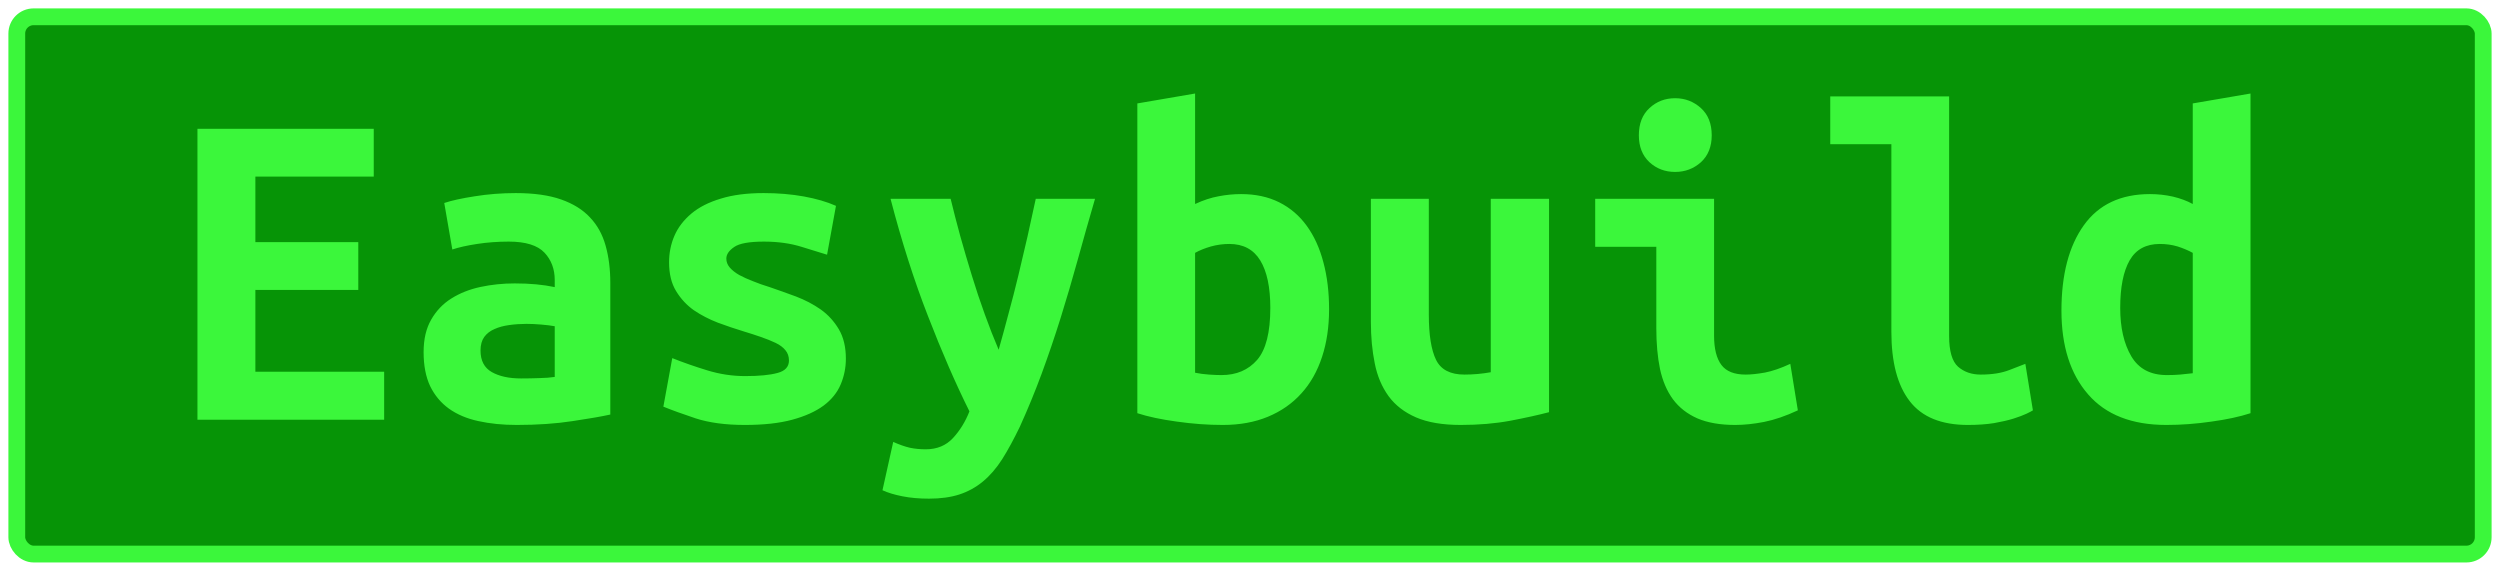 <?xml version="1.0" encoding="UTF-8"?>
<svg height="34" width="148.9" version="1.1" xmlns="http://www.w3.org/2000/svg">
    <rect
        height="32"
        width="146.9"
        rx="1"
        ry="1"
        x="1"
        y="1"
        fill="#069406"
        stroke="#3bf73b"
        stroke-width="1"
         />
    <g transform="translate(0, 14)">
        <path fill="#3bf73b" d="M22.88 11L11.76 11L11.76-6.33L22.26-6.33L22.26-3.48L15.21-3.48L15.21 0.42L21.34 0.42L21.34 3.27L15.21 3.27L15.21 8.14L22.88 8.14L22.88 11ZM31.03 8.54L31.03 8.54Q31.59 8.54 32.12 8.52Q32.65 8.51 33.04 8.45L33.04 8.45L33.04 5.43Q32.71 5.37 32.23 5.33Q31.76 5.29 31.36 5.29L31.36 5.29Q30.83 5.29 30.33 5.36Q29.82 5.43 29.45 5.60Q29.07 5.76 28.84 6.07Q28.62 6.38 28.62 6.88L28.62 6.88Q28.62 7.78 29.29 8.16Q29.96 8.54 31.03 8.54ZM30.72-2.50L30.72-2.50Q32.34-2.50 33.42-2.12Q34.50-1.74 35.14-1.05Q35.79-0.37 36.07 0.63Q36.35 1.62 36.35 2.85L36.35 2.85L36.35 10.69Q35.59 10.86 34.11 11.08Q32.62 11.31 30.78 11.31L30.78 11.31Q29.52 11.31 28.49 11.08Q27.47 10.86 26.74 10.34Q26.02 9.82 25.62 9.00Q25.23 8.17 25.23 6.97L25.23 6.97Q25.23 5.82 25.68 5.04Q26.13 4.25 26.88 3.78Q27.64 3.30 28.62 3.09Q29.60 2.88 30.66 2.88L30.66 2.88Q32.01 2.88 33.04 3.10L33.04 3.10L33.04 2.68Q33.04 1.70 32.43 1.05Q31.81 0.39 30.30 0.39L30.30 0.39Q29.32 0.39 28.41 0.53Q27.50 0.67 26.94 0.86L26.94 0.86L26.46-1.91Q27.11-2.13 28.28-2.31Q29.46-2.50 30.72-2.50ZM44.38 8.40L44.38 8.40Q45.64 8.40 46.32 8.21Q46.99 8.03 46.99 7.47L46.99 7.47Q46.99 7.11 46.78 6.86Q46.57 6.60 46.19 6.42Q45.81 6.24 45.32 6.07Q44.83 5.90 44.30 5.74L44.30 5.74Q43.54 5.51 42.76 5.22Q41.98 4.92 41.33 4.48Q40.69 4.03 40.27 3.34Q39.85 2.66 39.85 1.62L39.85 1.62Q39.85 0.78 40.17 0.04Q40.49-0.70 41.18-1.28Q41.86-1.85 42.93-2.17Q43.99-2.50 45.48-2.50L45.48-2.50Q46.76-2.50 47.87-2.30Q48.98-2.10 49.79-1.74L49.79-1.74L49.26 1.17Q48.78 1.03 47.77 0.71Q46.76 0.39 45.50 0.39L45.50 0.39Q44.19 0.39 43.73 0.71Q43.26 1.03 43.26 1.40L43.26 1.40Q43.26 1.70 43.47 1.94Q43.68 2.18 44.03 2.38Q44.38 2.57 44.85 2.75Q45.31 2.94 45.84 3.10L45.84 3.10Q46.60 3.36 47.41 3.66Q48.22 3.97 48.88 4.43Q49.54 4.90 49.96 5.61Q50.38 6.32 50.38 7.36L50.38 7.36Q50.38 8.17 50.07 8.90Q49.76 9.63 49.05 10.16Q48.33 10.69 47.18 11Q46.04 11.31 44.36 11.31L44.36 11.31Q42.65 11.31 41.44 10.92Q40.24 10.52 39.51 10.22L39.51 10.22L40.04 7.33Q41.02 7.72 42.13 8.06Q43.24 8.40 44.38 8.40ZM61.69-2.16L65.22-2.16Q64.68-0.31 64.19 1.47Q63.70 3.24 63.17 4.94Q62.64 6.63 62.04 8.26Q61.44 9.88 60.74 11.42L60.74 11.42Q60.20 12.54 59.69 13.35Q59.17 14.16 58.54 14.68Q57.91 15.20 57.14 15.45Q56.37 15.70 55.33 15.70L55.33 15.70Q54.46 15.70 53.75 15.56Q53.04 15.42 52.56 15.20L52.56 15.20L53.20 12.32Q53.76 12.57 54.20 12.67Q54.63 12.76 55.14 12.76L55.14 12.76Q56.14 12.76 56.76 12.09Q57.38 11.42 57.74 10.50L57.74 10.50Q56.51 8.03 55.28 4.85Q54.04 1.68 53.04-2.16L53.04-2.16L56.62-2.16Q56.87-1.12 57.19 0.05Q57.52 1.23 57.88 2.40Q58.24 3.58 58.65 4.71Q59.06 5.85 59.48 6.83L59.48 6.83Q59.76 5.85 60.06 4.71Q60.37 3.58 60.65 2.42Q60.93 1.26 61.20 0.08Q61.46-1.10 61.69-2.16L61.69-2.16ZM75.66 4.34L75.66 4.34Q75.66 2.49 75.06 1.51Q74.46 0.53 73.22 0.53L73.22 0.53Q72.66 0.53 72.12 0.68Q71.57 0.84 71.18 1.06L71.18 1.06L71.18 8.20Q71.57 8.28 72.01 8.31Q72.44 8.34 72.75 8.34L72.75 8.34Q74.09 8.34 74.88 7.43Q75.66 6.52 75.66 4.34ZM79.16 4.42L79.16 4.42Q79.16 5.99 78.74 7.26Q78.32 8.54 77.51 9.43Q76.70 10.33 75.52 10.82Q74.34 11.31 72.83 11.31L72.83 11.31Q71.49 11.31 70.09 11.11Q68.69 10.92 67.74 10.61L67.74 10.61L67.74-7.84L71.18-8.43L71.18-1.85Q71.91-2.19 72.58-2.31Q73.25-2.44 73.92-2.44L73.92-2.44Q75.21-2.44 76.19-1.95Q77.17-1.46 77.83-0.55Q78.49 0.36 78.82 1.62Q79.16 2.88 79.16 4.42ZM92.26-2.16L92.26 10.55Q91.31 10.80 89.95 11.06Q88.60 11.31 87 11.31L87 11.31Q85.38 11.31 84.34 10.86Q83.30 10.41 82.70 9.59Q82.10 8.76 81.88 7.64Q81.65 6.52 81.65 5.18L81.65 5.18L81.65-2.16L85.10-2.16L85.10 4.73Q85.10 6.55 85.53 7.43Q85.96 8.31 87.22 8.31L87.22 8.31Q88.01 8.31 88.79 8.17L88.79 8.17L88.79-2.16L92.26-2.16ZM101.95-5.94L101.95-5.94Q101.95-4.93 101.31-4.34Q100.66-3.76 99.77-3.76L99.77-3.76Q98.87-3.76 98.24-4.34Q97.61-4.93 97.61-5.94L97.61-5.94Q97.61-6.98 98.24-7.56Q98.87-8.15 99.77-8.15L99.77-8.15Q100.66-8.15 101.31-7.56Q101.95-6.98 101.95-5.94ZM106.63 7.67L107.08 10.44Q106.01 10.94 105.07 11.13Q104.14 11.31 103.35 11.31L103.35 11.31Q102.01 11.31 101.10 10.92Q100.19 10.52 99.64 9.78Q99.10 9.04 98.87 7.98Q98.65 6.91 98.65 5.54L98.65 5.54L98.65 0.70L95.01 0.70L95.01-2.16L102.09-2.16L102.09 5.99Q102.09 7.16 102.53 7.74Q102.96 8.31 103.97 8.31L103.97 8.31Q104.44 8.31 105.12 8.19Q105.79 8.06 106.63 7.67L106.63 7.67ZM120.63 7.67L121.08 10.44Q120.99 10.50 120.70 10.64Q120.40 10.78 119.93 10.93Q119.45 11.08 118.77 11.20Q118.08 11.31 117.21 11.31L117.21 11.31Q114.83 11.31 113.74 9.89Q112.65 8.48 112.65 5.76L112.65 5.76L112.65-5.41L109.01-5.41L109.01-8.26L116.09-8.26L116.09 6.02Q116.09 7.36 116.62 7.84Q117.16 8.31 117.97 8.31L117.97 8.31Q119.00 8.31 119.70 8.03Q120.40 7.75 120.63 7.67L120.63 7.67ZM126.28 4.34L126.28 4.34Q126.28 6.10 126.94 7.22Q127.60 8.34 129.06 8.34L129.06 8.34Q129.48 8.34 129.84 8.31Q130.20 8.28 130.60 8.23L130.60 8.23L130.60 1.06Q130.20 0.84 129.70 0.68Q129.20 0.53 128.64 0.53L128.64 0.53Q127.40 0.53 126.84 1.51Q126.28 2.49 126.28 4.34ZM134.04-8.43L134.04 10.61Q133.09 10.92 131.72 11.11Q130.34 11.31 129.03 11.31L129.03 11.31Q125.95 11.31 124.37 9.49Q122.78 7.67 122.78 4.50L122.78 4.50Q122.78 1.28 124.11-0.58Q125.44-2.44 128.05-2.44L128.05-2.44Q128.75-2.44 129.42-2.29Q130.09-2.13 130.60-1.85L130.60-1.85L130.60-7.84L134.04-8.43Z"/>
    </g>
</svg>